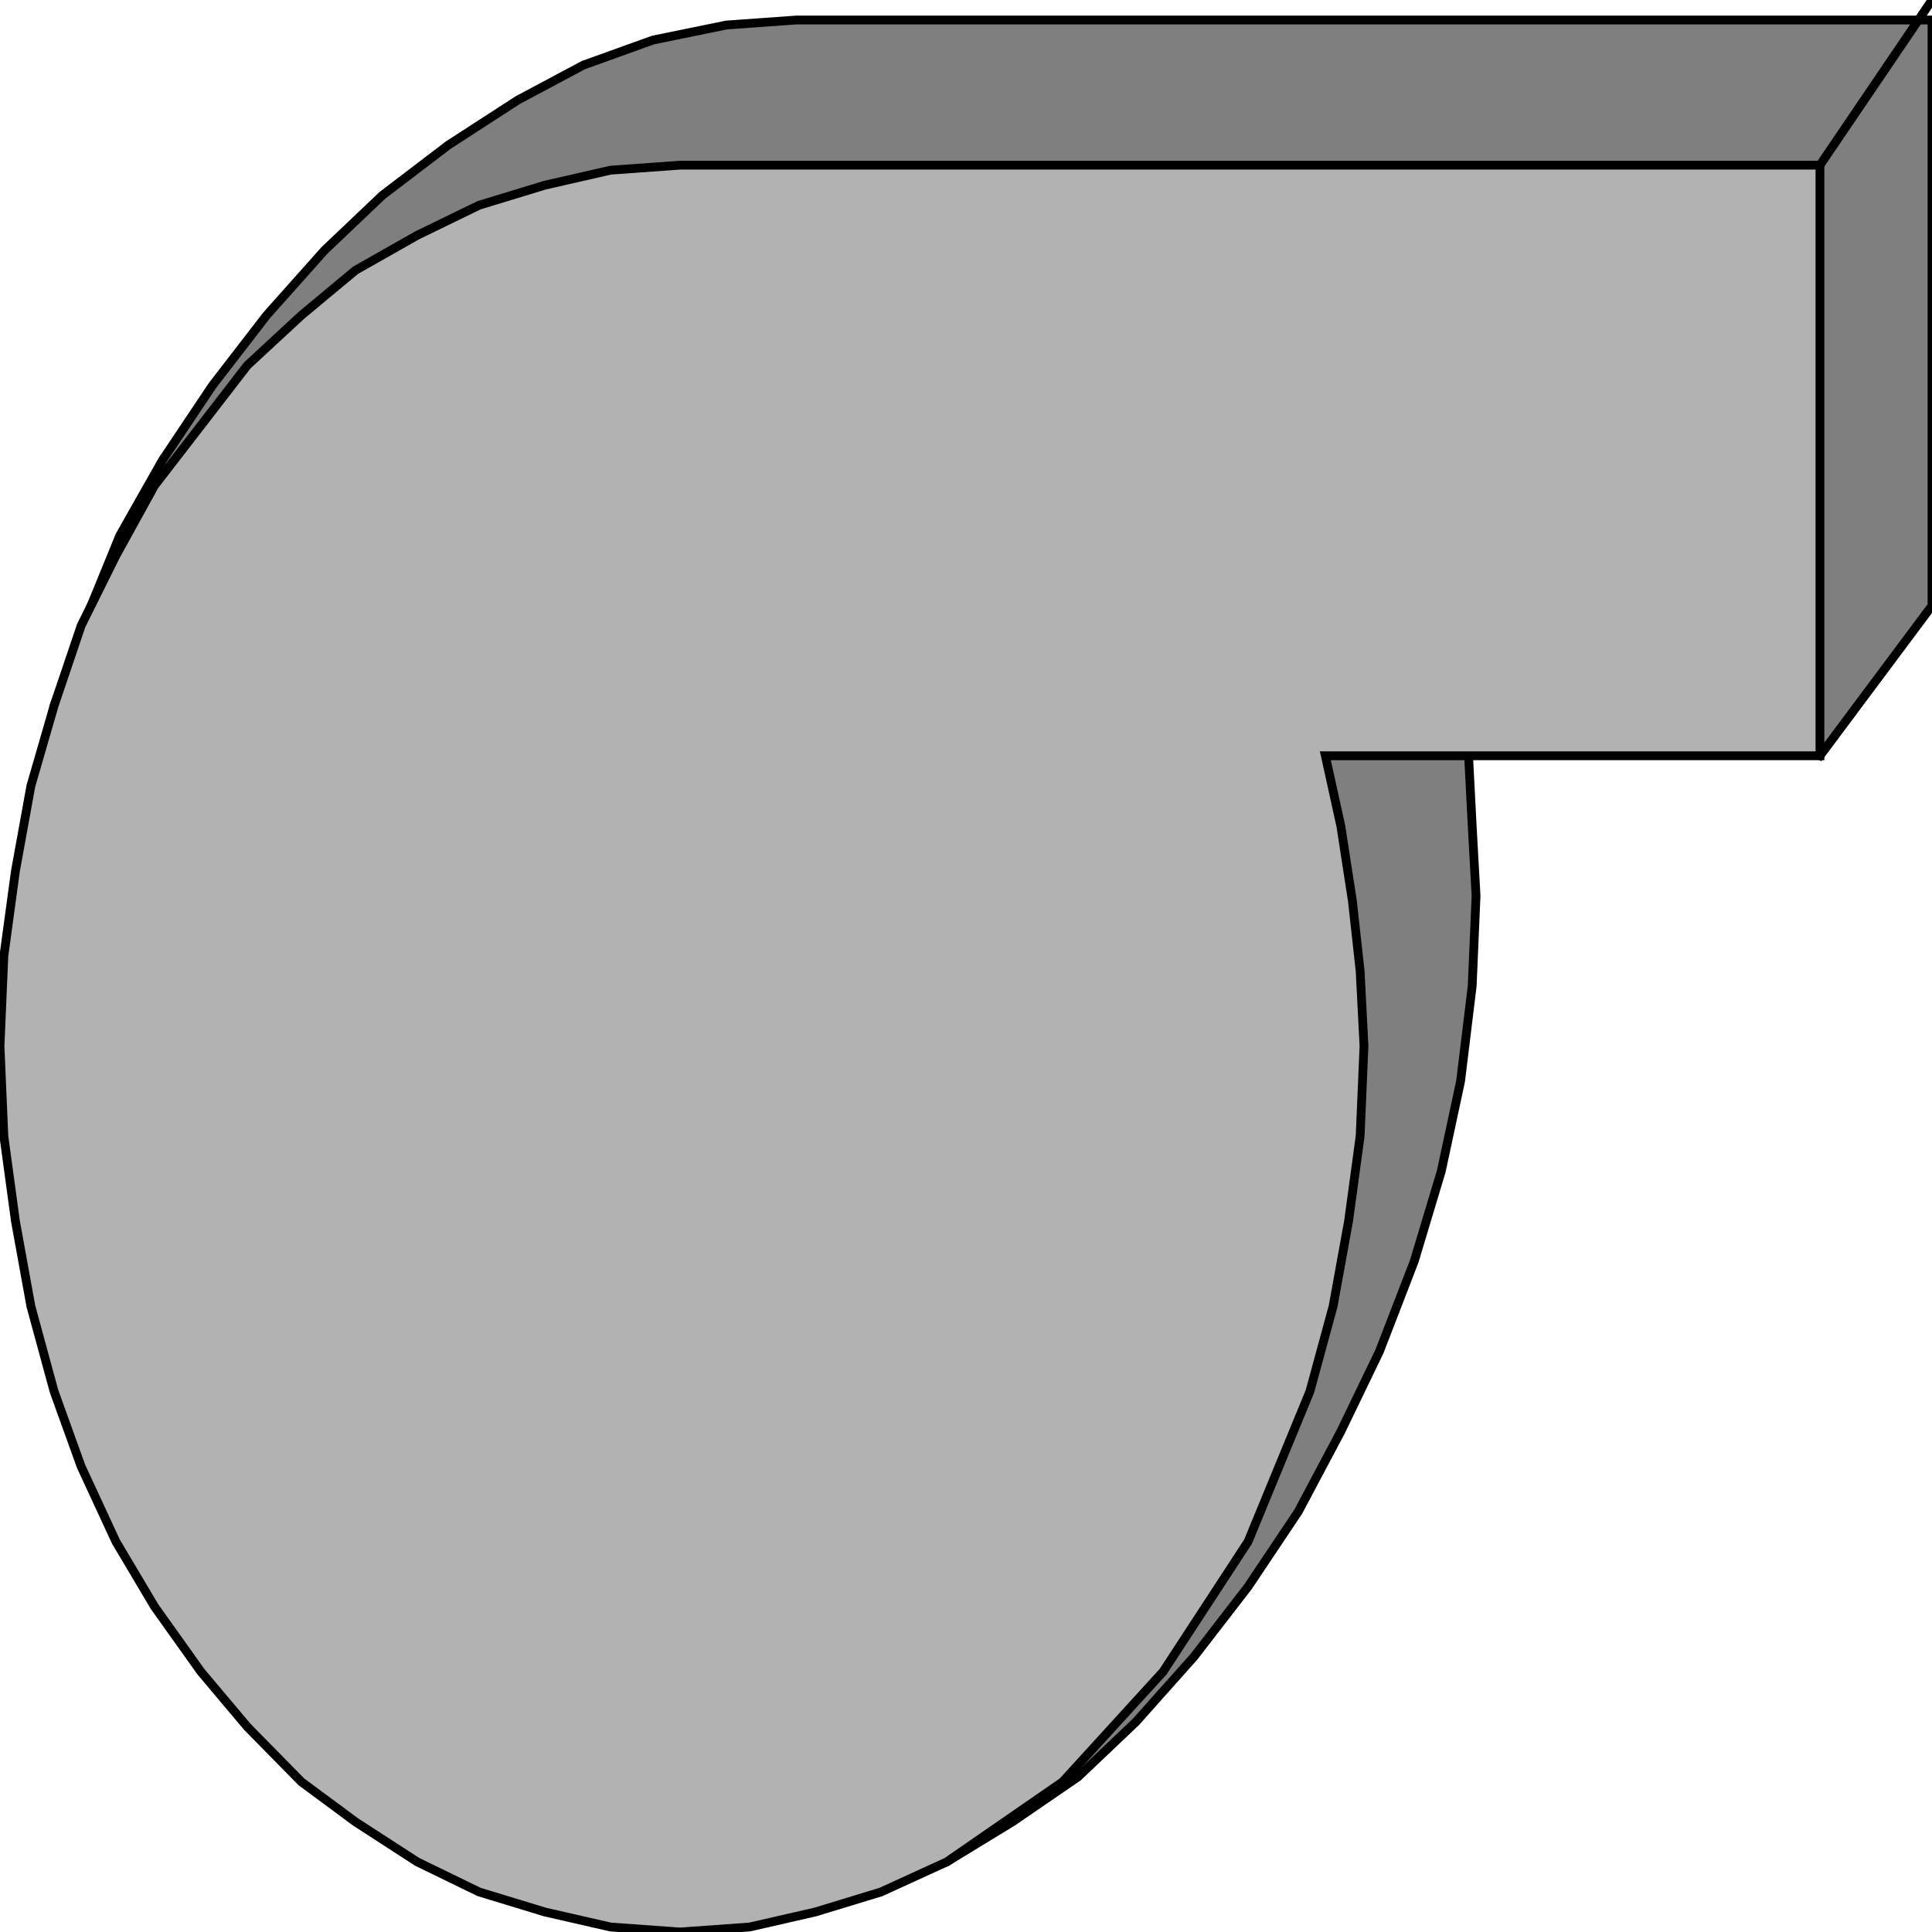 <svg width="150" height="150" viewBox="0 0 150 150" fill="none" xmlns="http://www.w3.org/2000/svg">
<g clip-path="url(#clip0_2109_164812)">
<path d="M111.9 47.021L141.3 58.679L150 47.021V1.555H61.8L56.4 1.943L50.7 3.109L45.3 5.052L40.2 7.772L34.8 11.27L29.7 15.156L25.2 19.43L20.7 24.482L16.5 29.923L12.6 35.752L9.3 41.581L6.6 48.187L4.2 54.793L2.7 61.399L1.5 68.394L1.2 75.389L1.5 82.384L2.4 89.379L3.9 95.985L6 102.591L8.4 109.197L11.4 115.026L14.7 120.855L18.6 125.907L22.5 130.959L27 135.233L31.5 139.119L36.6 142.228L41.7 144.948L46.8 146.891L52.2 148.057L57.6 148.446L63 148.057L68.4 146.503L73.5 144.56L78.6 141.451L83.7 137.954L88.2 133.679L92.7 128.627L96.9 123.187L100.8 117.358L104.1 111.14L107.1 104.923L109.8 97.928L111.9 90.933L113.4 83.938L114.3 76.555L114.6 69.56L114.3 64.12L114 58.29L113.1 52.461L111.9 47.021Z" fill="#7F7F7F" stroke="black" stroke-width="0.683"/>
<path d="M102.9 58.679H141.3V12.824H52.8L47.4 13.213L42.3 14.379L37.2 15.933L32.4 18.265L27.6 20.985L23.4 24.482L19.2 28.368L15.6 33.032L12 37.695L9 43.135L6.3 48.575L4.2 54.793L2.4 61.011L1.2 67.617L0.3 74.223L0 81.218L0.3 88.213L1.2 94.819L2.4 101.425L4.2 108.031L6.3 113.86L9 119.69L12 124.741L15.6 129.793L19.2 134.068L23.4 138.342L27.6 141.451L32.4 144.56L37.2 146.892L42.3 148.446L47.4 149.612L52.8 150L58.2 149.612L63.3 148.446L68.4 146.892L73.5 144.56L78 141.451L82.5 138.342L86.4 134.068L90.3 129.793L93.6 124.741L96.9 119.69L99.3 113.86L101.7 108.031L103.5 101.425L104.7 94.819L105.6 88.213L105.9 81.218L105.6 75.389L105 69.949L104.1 64.12L102.9 58.679Z" fill="#B2B2B2" stroke="black" stroke-width="0.683"/>
<path d="M141.3 12.824L150 0" stroke="black" stroke-width="0.683"/>
</g>
<defs>
<clipPath id="clip0_2109_164812">
<rect width="150" height="150" fill="white"/>
</clipPath>
</defs>
</svg>
